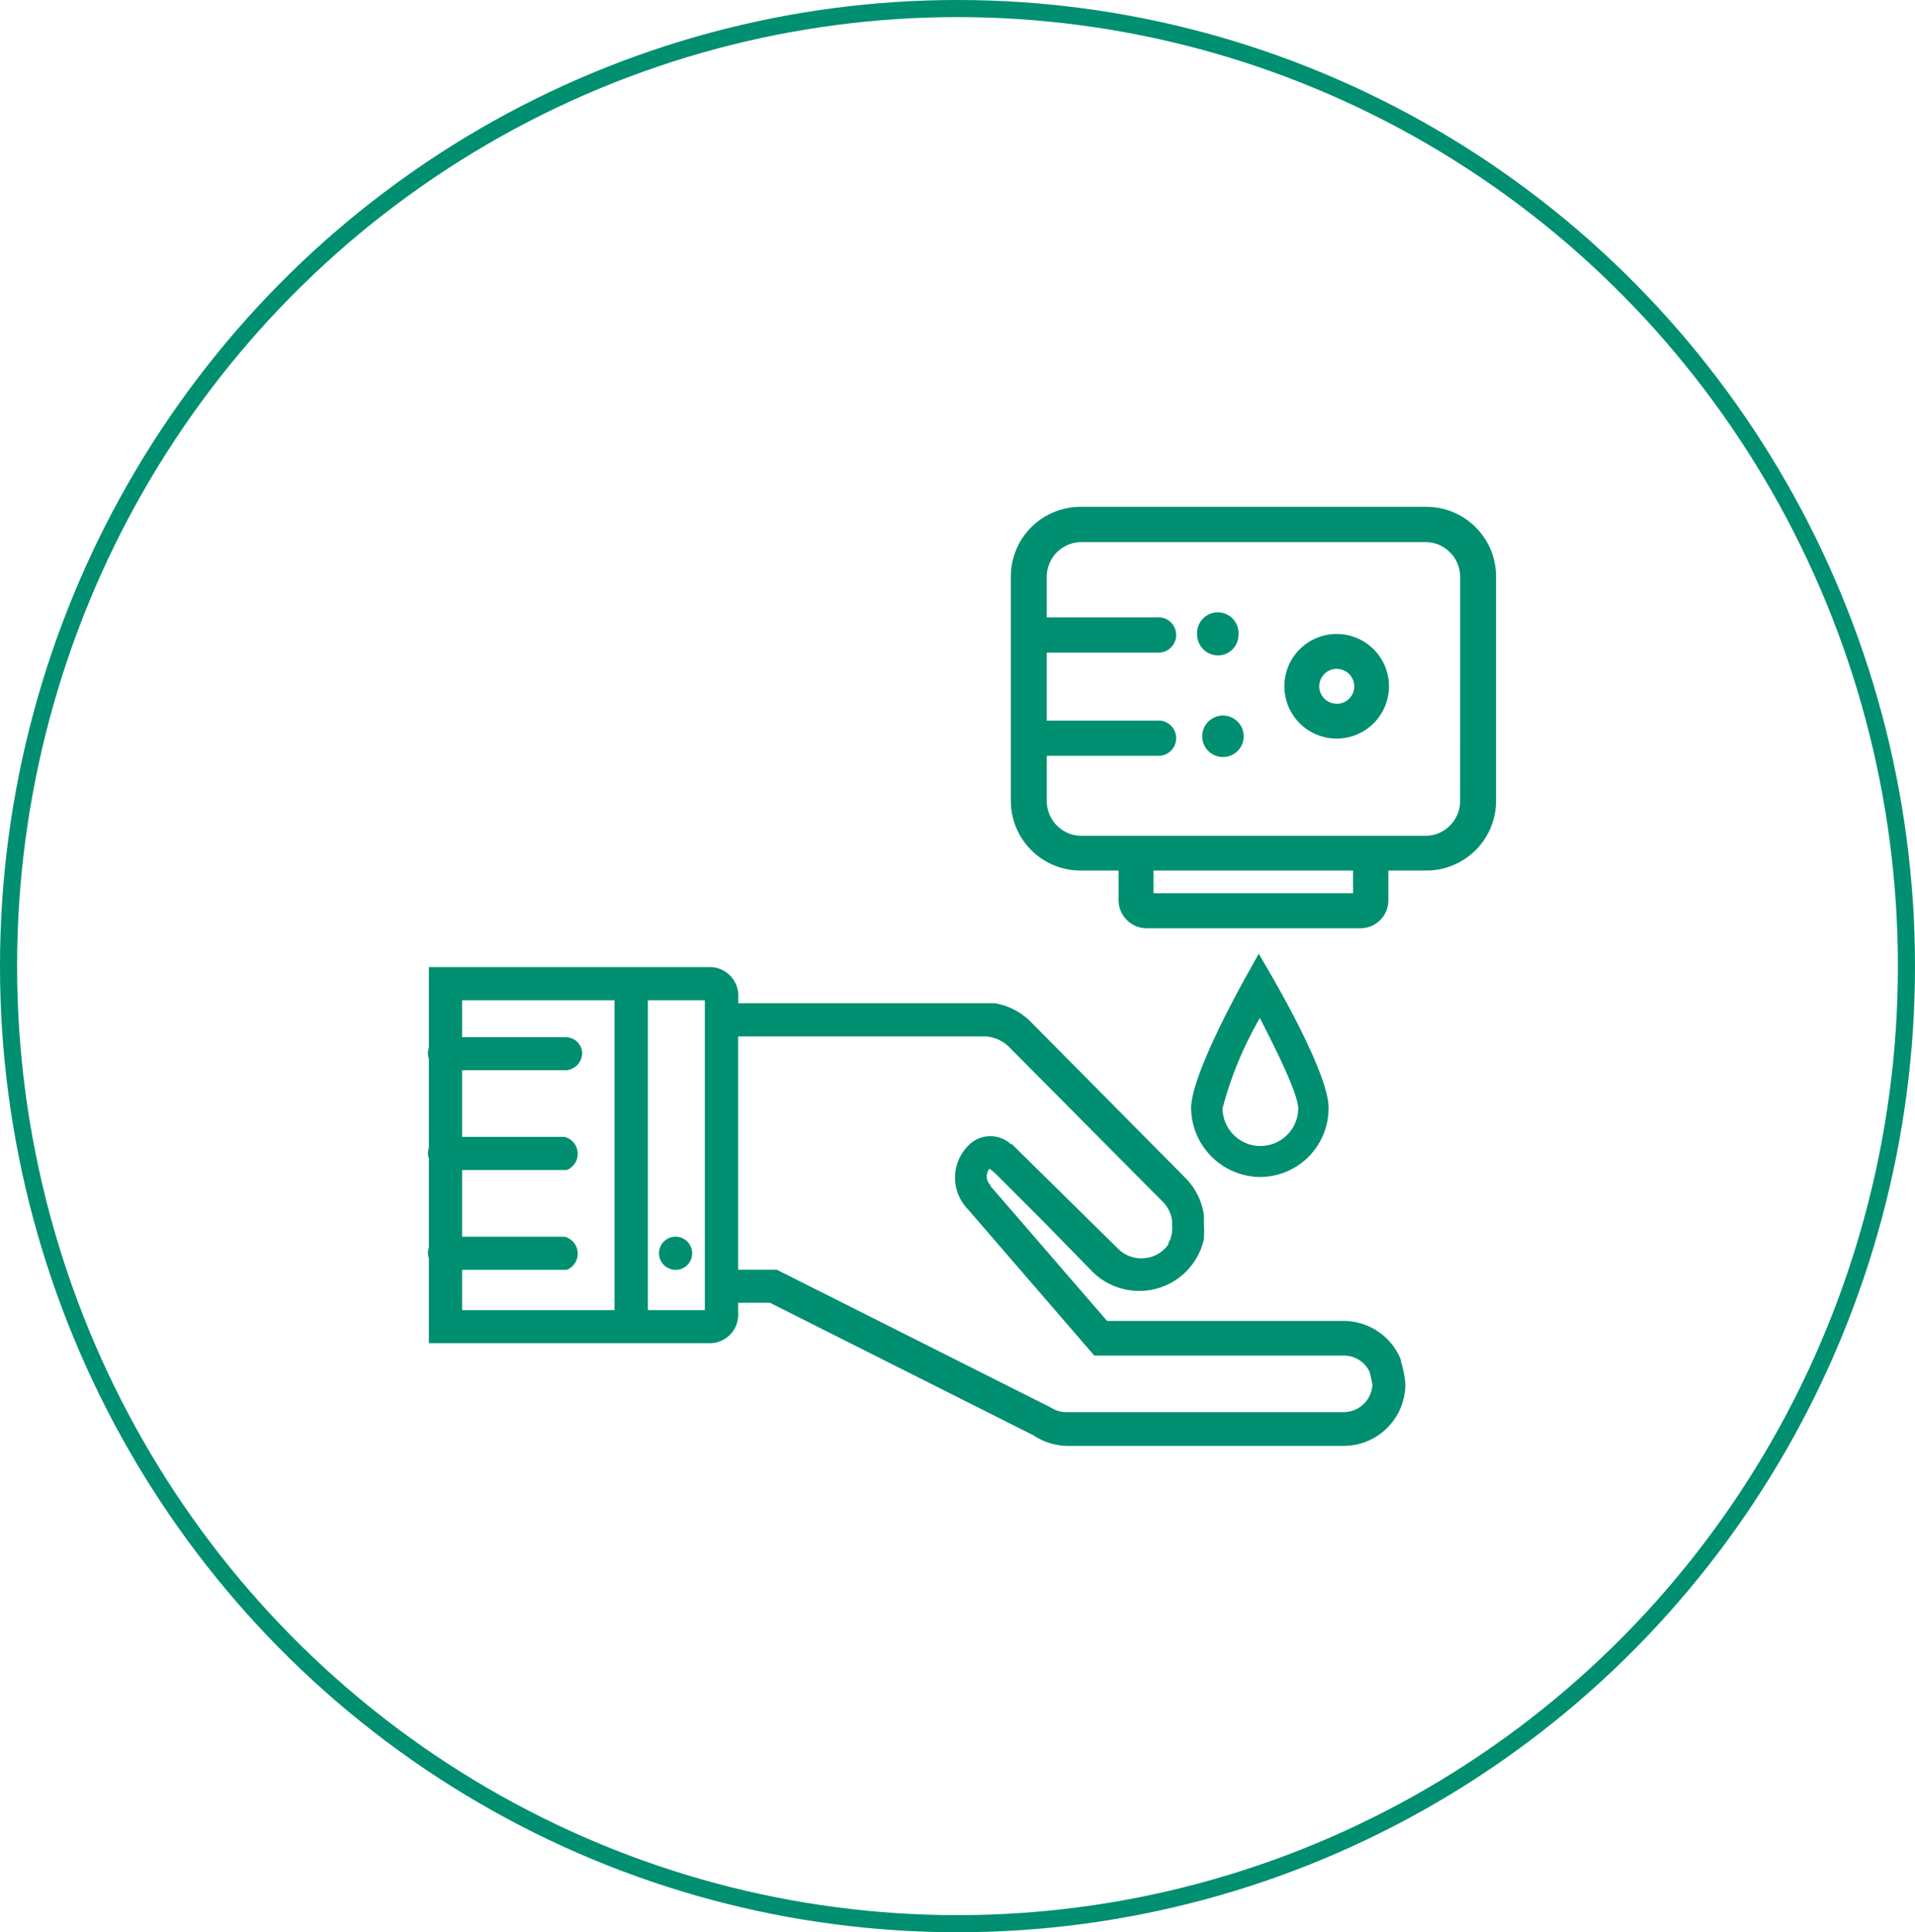 <svg xmlns="http://www.w3.org/2000/svg" width="112" height="113" viewBox="0 0 112 113">
  <g id="Groupe_240" data-name="Groupe 240" transform="translate(-178.936)">
    <g id="Ellipse_12" data-name="Ellipse 12" transform="translate(178.936)" fill="none" stroke="#008f70" stroke-width="1">
      <ellipse cx="56" cy="56.5" rx="56" ry="56.5" stroke="none"/>
      <ellipse cx="56" cy="56.5" rx="55.5" ry="56" fill="none"/>
    </g>
    <g id="svgexport-12" transform="translate(197.833 28.432)">
      <rect id="Rectangle_248" data-name="Rectangle 248" width="75" height="56" transform="translate(0.103 -0.431)" fill="none"/>
      <path id="Tracé_231" data-name="Tracé 231" d="M19.609,44.937a.958.958,0,0,0,.969-.969h0a.969.969,0,1,0-.969.969Z" transform="translate(1.005 0.892)" fill="#008f70"/>
      <path id="Tracé_232" data-name="Tracé 232" d="M62.267,50.442a3.62,3.62,0,0,0-3.324-2.213H45.106l-6.822-7.892v-.051a.683.683,0,0,1-.214-.51.724.724,0,0,1,.153-.449,2.652,2.652,0,0,1,.408.336l2.712,2.712,2.9,2.967a3.885,3.885,0,0,0,5.486,0,3.671,3.671,0,0,0,.438-.53.724.724,0,0,0,.1-.143,3.884,3.884,0,0,0,.3-.581.4.4,0,0,0,.051-.133,4.668,4.668,0,0,0,.153-.5v-.2a3.475,3.475,0,0,0,0-.561V42.05a3.844,3.844,0,0,0-1.091-2.192l-8.993-9.075a3.854,3.854,0,0,0-2.151-1.132h-15V29.3a1.672,1.672,0,0,0-1.57-1.764H5.441v4.731a1.02,1.02,0,0,0-.051.4.816.816,0,0,0,.051.214v5.231a1.02,1.02,0,0,0-.051.387.734.734,0,0,0,.051.214v5.231a1.02,1.02,0,0,0-.051.387.734.734,0,0,0,.051.214v4.986H21.98a1.672,1.672,0,0,0,1.55-1.784v-.581h1.856l15.407,7.749a3.661,3.661,0,0,0,1.927.622H58.943a3.61,3.61,0,0,0,3.61-3.61,5.822,5.822,0,0,0-.235-1.244ZM16.3,47.6H7.389V45.241h6.118a1.02,1.02,0,0,0-.133-1.937H7.389v-3.9h6.118a1.02,1.02,0,0,0-.133-1.937H7.389v-3.9h6.118a1.02,1.02,0,0,0,.9-1.02.958.958,0,0,0-1.02-.907h-6V29.477H16.3Zm5.282,0H18.248V29.477h3.334Zm37.371,5.965H42.72a1.682,1.682,0,0,1-.928-.285l-16-8.045H23.53V31.588H37.805a2.162,2.162,0,0,1,1.5.551l9.065,9.126a1.917,1.917,0,0,1,.54,1.1,1.133,1.133,0,0,1,0,.173v.143a1.357,1.357,0,0,1,0,.286.194.194,0,0,1,0,.071h0a1.582,1.582,0,0,1-.071.265v.082a2.489,2.489,0,0,1-.143.286v.061a1.418,1.418,0,0,1-.214.275h0a1.937,1.937,0,0,1-2.733,0l-6.21-6.118h-.061a1.784,1.784,0,0,0-2.4,0l-.1.1a2.651,2.651,0,0,0,0,3.722l7.382,8.545H58.953a1.652,1.652,0,0,1,1.509.958c.071.275.143.612.163.734A1.682,1.682,0,0,1,58.953,53.562Z" transform="translate(0.744 0.588)" fill="#008f70"/>
      <path id="Tracé_233" data-name="Tracé 233" d="M57.2,35.774c0-1.876-2.743-6.679-3.283-7.627l-.8-1.377-.775,1.387c-.53.958-3.192,5.812-3.181,7.668a4.079,4.079,0,0,0,3.905,4h.214A4.017,4.017,0,0,0,57.2,35.774Zm-4,2.243h0A2.223,2.223,0,0,1,51,35.814h0a21.28,21.28,0,0,1,2.182-5.282c1.02,1.978,2.243,4.466,2.243,5.3a2.213,2.213,0,0,1-2.213,2.182Z" transform="translate(1.605 0.573)" fill="#008f70"/>
      <path id="Tracé_234" data-name="Tracé 234" d="M50.724,9.709h0a1.2,1.2,0,0,0,1.2-1.2,1.213,1.213,0,1,0-2.417,0A1.224,1.224,0,0,0,50.724,9.709Z" transform="translate(1.612 0.188)" fill="#008f70"/>
      <path id="Tracé_235" data-name="Tracé 235" d="M51.024,13.11a1.213,1.213,0,1,0,1.2,1.213,1.213,1.213,0,0,0-1.2-1.213Z" transform="translate(1.618 0.305)" fill="#008f70"/>
      <path id="Tracé_236" data-name="Tracé 236" d="M63.119,1.14H42.9A4.079,4.079,0,0,0,38.82,5.219V18.331A4.079,4.079,0,0,0,42.9,22.41h2.223v1.733a1.642,1.642,0,0,0,1.631,1.642H59.264A1.631,1.631,0,0,0,60.9,24.154V22.41h2.223A4.079,4.079,0,0,0,67.2,18.331V5.188A4.079,4.079,0,0,0,63.119,1.14Zm-4.283,22.6H47.161V22.41H58.836Zm6.261-5.4a2.039,2.039,0,0,1-1.978,2.039H42.9a2.039,2.039,0,0,1-1.978-2.039V15.7H47.5a1.032,1.032,0,1,0-.122-2.06H40.921V9.664H47.5a1.032,1.032,0,1,0-.122-2.06H40.921V5.188A2.039,2.039,0,0,1,42.9,3.2h20.22A2.039,2.039,0,0,1,65.1,5.239Z" transform="translate(1.402 0.069)" fill="#008f70"/>
      <path id="Tracé_237" data-name="Tracé 237" d="M57.569,8.43a3.059,3.059,0,1,0,3.059,3.059A3.059,3.059,0,0,0,57.569,8.43Zm0,4.079a1.017,1.017,0,0,1-.724-1.733.958.958,0,0,1,.7-.3,1.02,1.02,0,1,1,0,2.039Z" transform="translate(1.71 0.213)" fill="#008f70"/>
    </g>
  </g>
</svg>
